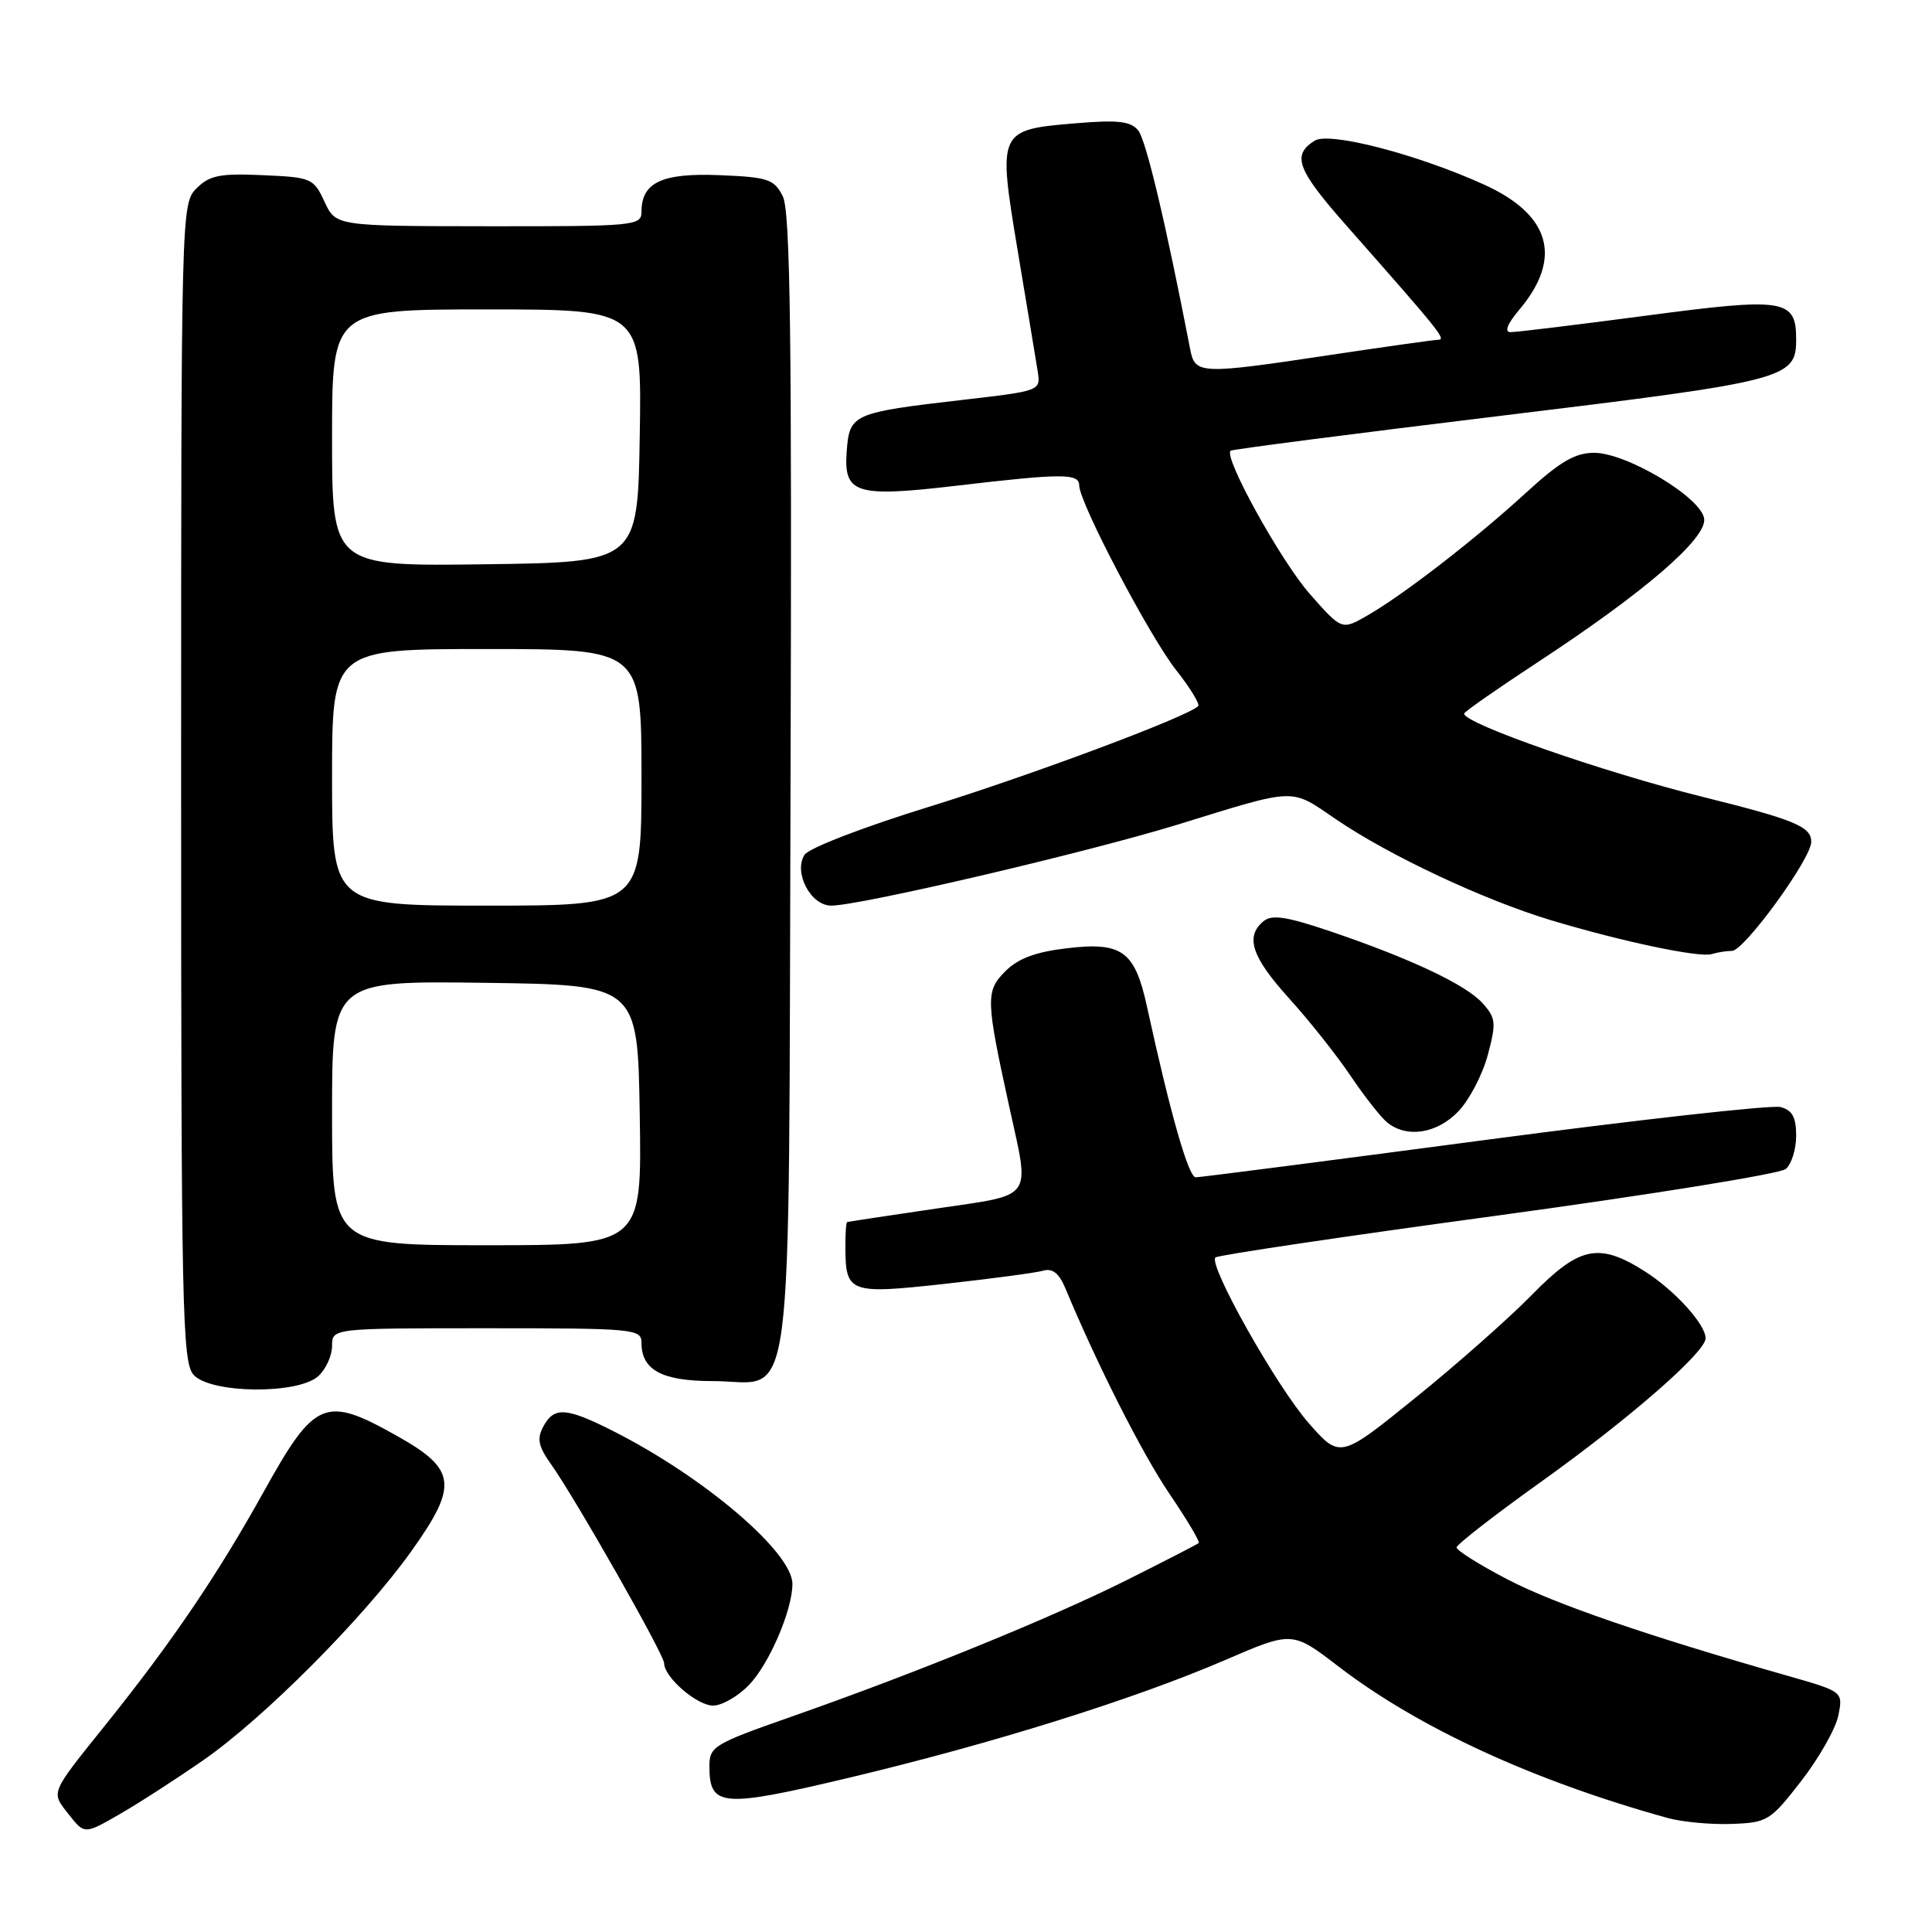 <?xml version="1.0" encoding="UTF-8" standalone="no"?>
<!DOCTYPE svg PUBLIC "-//W3C//DTD SVG 1.1//EN" "http://www.w3.org/Graphics/SVG/1.1/DTD/svg11.dtd" >
<svg xmlns="http://www.w3.org/2000/svg" xmlns:xlink="http://www.w3.org/1999/xlink" version="1.1" viewBox="0 0 256 256">
 <g >
 <path fill="currentColor"
d=" M 27.00 233.19 C 35.01 227.62 48.23 214.33 54.47 205.59 C 60.76 196.78 60.50 194.69 52.56 190.24 C 43.05 184.90 41.72 185.46 34.94 197.67 C 28.82 208.68 22.82 217.54 14.02 228.50 C 6.56 237.80 6.73 237.39 9.11 240.42 C 11.20 243.07 11.20 243.07 15.85 240.39 C 18.41 238.92 23.42 235.68 27.00 233.19 Z  M 238.68 235.98 C 241.03 232.95 243.24 229.05 243.59 227.31 C 244.22 224.15 244.22 224.15 236.86 222.05 C 218.08 216.69 205.95 212.51 199.75 209.28 C 196.04 207.34 193.00 205.44 193.00 205.05 C 193.00 204.67 198.06 200.73 204.25 196.31 C 215.95 187.94 226.00 179.17 226.00 177.33 C 226.00 175.47 221.88 170.95 217.90 168.43 C 211.83 164.60 209.27 165.14 202.97 171.59 C 199.96 174.66 193.02 180.80 187.53 185.23 C 177.57 193.29 177.57 193.29 173.41 188.57 C 169.17 183.75 160.07 167.59 161.05 166.62 C 161.34 166.32 178.16 163.82 198.41 161.07 C 218.66 158.31 235.85 155.54 236.62 154.90 C 237.38 154.27 238.00 152.29 238.00 150.49 C 238.00 148.03 237.49 147.10 235.92 146.69 C 234.77 146.39 217.11 148.36 196.67 151.07 C 176.22 153.78 159.02 156.00 158.44 156.00 C 157.48 156.00 155.06 147.51 151.97 133.33 C 150.37 126.03 148.68 124.79 141.44 125.64 C 137.23 126.13 134.92 126.99 133.21 128.70 C 130.59 131.32 130.62 132.43 133.70 146.50 C 136.48 159.21 137.21 158.19 124.00 160.15 C 117.67 161.08 112.39 161.88 112.25 161.93 C 112.11 161.97 112.01 163.46 112.02 165.25 C 112.04 171.33 112.52 171.51 125.17 170.12 C 131.40 169.43 137.28 168.65 138.24 168.37 C 139.46 168.02 140.34 168.72 141.16 170.69 C 145.42 180.91 151.36 192.64 154.97 197.95 C 157.28 201.36 159.03 204.29 158.84 204.46 C 158.65 204.63 154.35 206.84 149.28 209.38 C 139.15 214.44 121.38 221.68 104.75 227.51 C 94.61 231.06 94.00 231.43 94.00 234.01 C 94.00 239.46 95.59 239.59 112.75 235.50 C 131.65 230.99 150.30 225.15 162.37 219.95 C 171.24 216.12 171.24 216.12 177.40 220.85 C 188.00 228.97 203.26 235.99 221.00 240.90 C 222.93 241.43 226.73 241.78 229.45 241.68 C 234.20 241.51 234.58 241.27 238.68 235.98 Z  M 99.27 223.24 C 101.95 220.44 105.00 213.33 105.00 209.88 C 105.00 205.69 93.32 195.73 81.28 189.64 C 75.02 186.47 73.41 186.36 71.99 189.03 C 71.12 190.64 71.33 191.65 73.03 194.04 C 76.22 198.52 88.00 219.25 88.00 220.38 C 88.00 222.24 92.35 226.00 94.49 226.00 C 95.66 226.00 97.82 224.76 99.27 223.24 Z  M 42.17 182.35 C 43.18 181.43 44.00 179.63 44.00 178.35 C 44.00 176.00 44.00 176.00 64.50 176.00 C 84.08 176.00 85.00 176.09 85.00 177.93 C 85.00 181.54 87.72 183.00 94.42 183.00 C 105.44 183.00 104.46 190.55 104.75 103.65 C 104.94 44.45 104.72 27.97 103.72 26.00 C 102.57 23.74 101.78 23.47 95.34 23.21 C 87.71 22.90 85.00 24.17 85.00 28.07 C 85.00 29.91 84.09 30.00 64.75 29.98 C 44.50 29.96 44.50 29.96 43.00 26.73 C 41.55 23.61 41.26 23.49 34.79 23.21 C 29.13 22.96 27.77 23.23 26.04 24.96 C 24.02 26.98 24.00 27.77 24.00 103.67 C 24.00 173.61 24.15 180.50 25.65 182.17 C 27.91 184.67 39.47 184.79 42.17 182.35 Z  M 193.25 147.25 C 194.70 145.74 196.45 142.38 197.14 139.79 C 198.28 135.52 198.21 134.89 196.45 132.93 C 194.23 130.46 186.83 126.98 176.17 123.37 C 170.44 121.44 168.52 121.15 167.42 122.07 C 164.95 124.11 165.86 126.82 170.83 132.31 C 173.49 135.25 177.15 139.86 178.97 142.57 C 180.79 145.28 182.98 148.06 183.83 148.75 C 186.43 150.84 190.43 150.21 193.25 147.25 Z  M 229.49 126.00 C 231.11 126.00 240.00 113.78 240.00 111.55 C 240.00 109.52 237.81 108.62 225.50 105.56 C 212.41 102.30 194.00 95.88 194.00 94.56 C 194.00 94.33 198.39 91.27 203.75 87.75 C 217.93 78.45 226.19 71.32 225.81 68.72 C 225.40 65.90 215.55 60.01 211.24 60.00 C 208.70 60.00 206.72 61.16 202.24 65.26 C 195.55 71.40 185.93 78.84 181.15 81.58 C 177.79 83.50 177.79 83.50 173.59 78.74 C 169.74 74.39 162.04 60.47 163.07 59.72 C 163.30 59.54 179.47 57.45 199.00 55.08 C 236.78 50.49 238.00 50.17 238.00 44.97 C 238.00 39.63 236.49 39.39 218.16 41.82 C 209.00 43.03 200.90 44.02 200.16 44.01 C 199.30 44.01 199.71 42.94 201.33 41.02 C 207.07 34.20 205.46 28.46 196.67 24.47 C 187.79 20.44 176.14 17.42 174.20 18.64 C 171.13 20.57 171.85 22.47 178.53 30.03 C 190.84 43.98 191.66 45.00 190.58 45.02 C 189.99 45.04 183.65 45.93 176.50 47.00 C 158.90 49.65 158.35 49.62 157.70 46.25 C 154.47 29.58 151.85 18.52 150.81 17.27 C 149.81 16.06 148.12 15.87 142.60 16.33 C 132.22 17.20 132.20 17.26 134.85 33.22 C 136.07 40.52 137.26 47.69 137.49 49.14 C 137.91 51.79 137.91 51.79 127.70 52.97 C 112.92 54.68 112.56 54.84 112.19 59.84 C 111.78 65.44 113.37 65.93 126.83 64.35 C 140.75 62.71 143.00 62.71 143.00 64.32 C 143.00 66.58 152.35 84.39 155.88 88.84 C 157.73 91.18 159.02 93.31 158.76 93.57 C 157.36 94.97 136.55 102.75 123.05 106.92 C 114.40 109.59 107.16 112.38 106.60 113.27 C 105.12 115.62 107.42 120.00 110.14 120.00 C 113.94 120.00 143.99 112.97 155.99 109.28 C 172.01 104.34 170.89 104.38 177.04 108.57 C 184.10 113.38 196.64 119.26 205.50 121.93 C 214.98 124.78 225.21 126.93 226.83 126.42 C 227.56 126.19 228.76 126.00 229.49 126.00 Z  M 44.00 147.48 C 44.00 129.96 44.00 129.96 64.25 130.23 C 84.50 130.50 84.50 130.50 84.77 147.75 C 85.05 165.00 85.05 165.00 64.52 165.00 C 44.00 165.00 44.00 165.00 44.00 147.48 Z  M 44.00 103.00 C 44.00 86.00 44.00 86.00 64.50 86.00 C 85.00 86.00 85.00 86.00 85.00 103.00 C 85.00 120.00 85.00 120.00 64.50 120.00 C 44.00 120.00 44.00 120.00 44.00 103.00 Z  M 44.00 58.02 C 44.00 41.00 44.00 41.00 64.52 41.00 C 85.05 41.00 85.05 41.00 84.77 57.75 C 84.50 74.50 84.50 74.50 64.25 74.77 C 44.00 75.04 44.00 75.04 44.00 58.02 Z "/>
</g>
</svg>